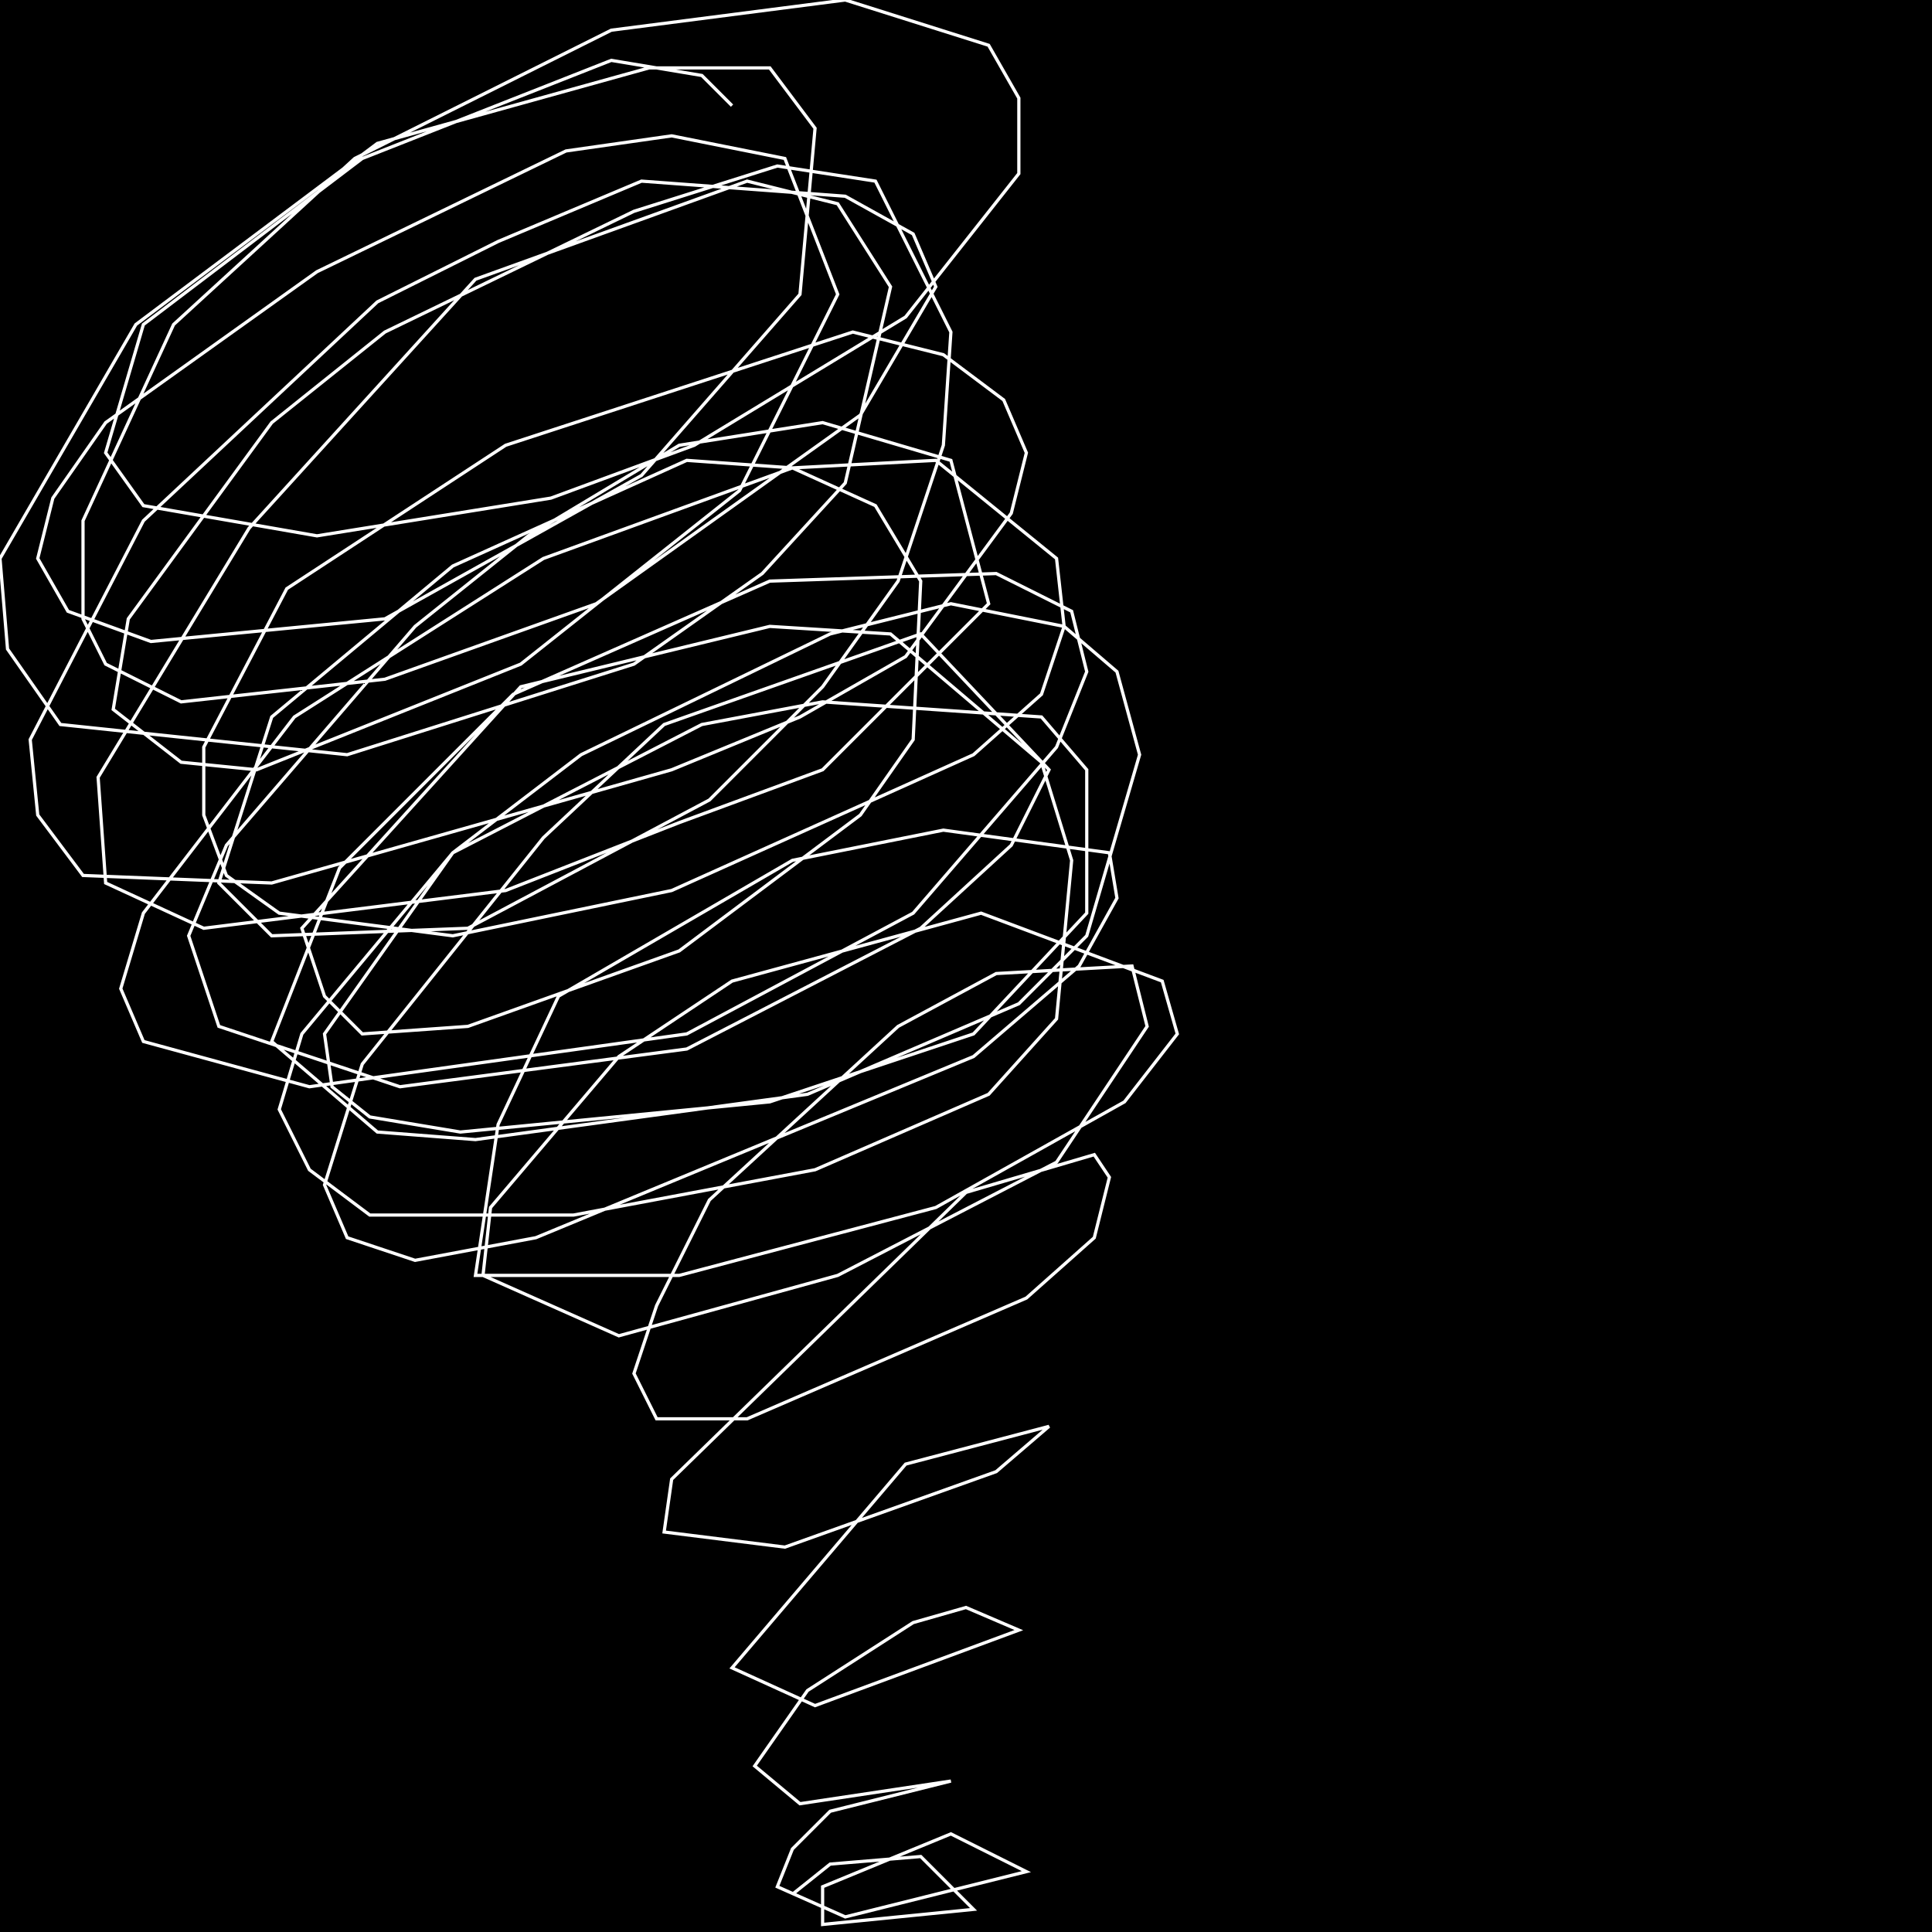 <?xml version="1.0" encoding="UTF-8" standalone="no"?>
<!--Created with ndjsontosvg (https:https://github.com/thompson318/ndjsontosvg) 
	from the simplified Google quickdraw data set. key_id = 4949268156645376-->
<svg width="600" height="600"
	xmlns="http://www.w3.org/2000/svg">
	xmlns:ndjsontosvg="https://github.com/thompson318/ndjsontosvg"
	xmlns:quickdraw="https://quickdraw.withgoogle.com/data"
	xmlns:scikit-surgery="https://doi.org/10.1007/s11548-020-02180-5">

	<rect width="100%" height="100%" fill="black" />
	<path d = "M 227.34 32.81 L 217.97 23.44 L 189.84 18.75 L 112.50 49.22 L 44.53 100.78 L 32.81 140.62 L 44.53 157.03 L 98.44 166.41 L 171.09 154.69 L 215.62 138.28 L 281.25 98.44 L 316.41 53.91 L 316.41 30.47 L 307.03 14.06 L 262.50 0.00 L 189.84 9.38 L 110.16 49.22 L 53.91 100.78 L 25.78 161.72 L 25.78 192.19 L 32.81 206.25 L 56.25 217.97 L 119.53 210.94 L 185.16 187.50 L 267.19 128.91 L 290.62 89.06 L 283.59 72.66 L 262.50 60.94 L 199.22 56.25 L 154.69 75.00 L 117.19 93.75 L 44.53 161.72 L 9.38 229.69 L 11.72 253.12 L 25.78 271.88 L 84.38 274.22 L 208.59 239.06 L 248.44 222.66 L 281.25 203.91 L 314.06 159.38 L 318.75 140.62 L 311.72 124.22 L 292.97 110.16 L 264.84 103.12 L 157.03 138.28 L 89.06 182.81 L 63.28 232.03 L 63.28 253.12 L 70.31 271.88 L 86.72 283.59 L 140.62 290.62 L 208.59 276.56 L 302.34 234.38 L 323.44 215.62 L 330.47 194.53 L 328.12 173.44 L 290.62 142.97 L 246.09 145.31 L 168.75 173.44 L 91.41 222.66 L 44.53 283.59 L 37.50 307.03 L 44.53 323.44 L 96.09 337.50 L 213.28 321.09 L 283.59 283.59 L 328.12 232.03 L 337.50 208.59 L 332.81 189.84 L 309.38 178.12 L 239.06 180.47 L 159.38 215.62 L 105.47 269.53 L 84.38 323.44 L 117.19 351.56 L 147.66 353.91 L 250.78 339.84 L 316.41 311.72 L 337.50 290.62 L 353.91 234.38 L 346.88 208.59 L 330.47 194.53 L 295.31 187.50 L 257.81 196.88 L 180.47 234.38 L 140.62 264.84 L 100.78 321.09 L 103.12 337.50 L 114.84 346.88 L 142.97 351.56 L 239.06 342.19 L 302.34 321.09 L 337.50 283.59 L 337.50 239.06 L 323.44 222.66 L 255.47 217.97 L 217.97 225.00 L 140.62 264.84 L 93.75 321.09 L 86.72 344.53 L 96.09 363.28 L 114.84 377.34 L 178.12 377.34 L 253.12 363.28 L 307.03 339.84 L 328.12 316.41 L 332.81 267.19 L 323.44 236.72 L 276.56 196.88 L 239.06 194.53 L 161.72 213.28 L 93.75 288.28 L 100.78 309.38 L 112.50 321.09 L 145.31 318.75 L 210.94 295.31 L 267.19 253.12 L 283.59 229.69 L 285.94 180.47 L 271.88 157.03 L 246.09 145.31 L 213.28 142.97 L 140.62 175.78 L 84.38 222.66 L 67.97 274.22 L 84.38 290.62 L 145.31 288.28 L 220.31 248.44 L 255.47 213.28 L 278.91 180.47 L 292.97 138.28 L 295.31 103.12 L 271.88 56.25 L 241.41 51.56 L 196.88 65.62 L 119.53 103.12 L 84.38 131.25 L 39.84 192.19 L 35.16 220.31 L 56.25 236.72 L 79.69 239.06 L 161.72 206.25 L 229.69 152.34 L 260.16 91.41 L 243.75 49.22 L 208.59 42.19 L 175.78 46.88 L 98.44 84.38 L 32.81 131.25 L 16.41 154.69 L 11.72 173.44 L 21.09 189.84 L 46.88 199.22 L 119.53 192.19 L 199.22 147.66 L 248.44 91.41 L 253.12 39.84 L 239.06 21.09 L 201.56 21.09 L 117.19 44.53 L 42.19 100.78 L 0.00 173.44 L 2.34 201.56 L 18.75 225.00 L 107.81 234.38 L 196.88 206.25 L 236.72 178.12 L 262.50 150.00 L 276.56 89.06 L 260.16 63.28 L 232.03 56.25 L 147.66 86.72 L 77.34 164.06 L 30.47 241.41 L 32.81 274.22 L 63.28 288.28 L 157.03 276.56 L 210.94 255.47 L 255.47 239.06 L 307.03 187.50 L 295.31 142.97 L 255.47 131.25 L 210.94 138.28 L 164.06 166.41 L 128.91 194.53 L 70.31 262.50 L 58.59 290.62 L 67.97 318.75 L 124.22 337.50 L 213.28 325.78 L 285.94 288.28 L 314.06 262.50 L 325.78 239.06 L 285.94 196.88 L 206.25 225.00 L 168.75 260.16 L 112.50 330.47 L 100.78 367.97 L 107.81 384.38 L 128.91 391.41 L 166.41 384.38 L 302.34 328.12 L 335.16 300.00 L 346.88 278.91 L 344.53 264.84 L 292.97 257.81 L 246.09 267.19 L 173.44 309.38 L 154.69 349.22 L 147.66 396.09 L 210.94 396.09 L 290.62 375.00 L 349.22 342.19 L 365.62 321.09 L 360.94 304.69 L 304.69 283.59 L 227.34 304.69 L 192.19 328.12 L 152.34 375.00 L 150.00 396.09 L 192.19 414.84 L 260.16 396.09 L 328.12 360.94 L 356.25 318.75 L 351.56 300.00 L 309.38 302.34 L 278.91 318.75 L 220.31 372.66 L 203.91 405.47 L 196.88 426.56 L 203.91 440.62 L 232.03 440.62 L 318.75 403.12 L 339.84 384.38 L 344.53 365.62 L 339.84 358.59 L 300.00 370.31 L 208.59 459.38 L 206.25 475.78 L 243.75 480.47 L 309.38 457.03 L 325.78 442.97 L 281.25 454.69 L 227.34 517.97 L 253.12 529.69 L 316.41 506.25 L 300.00 499.22 L 283.59 503.91 L 250.78 525.00 L 234.38 548.44 L 248.44 560.16 L 295.31 553.12 L 257.81 562.50 L 246.09 574.22 L 241.41 585.94 L 262.50 595.31 L 318.75 581.25 L 295.31 569.53 L 255.47 585.94 L 255.47 597.66 L 302.34 592.97 L 285.94 576.56 L 257.81 578.91 L 246.09 588.28" stroke="white" fill="transparent"/>
</svg>